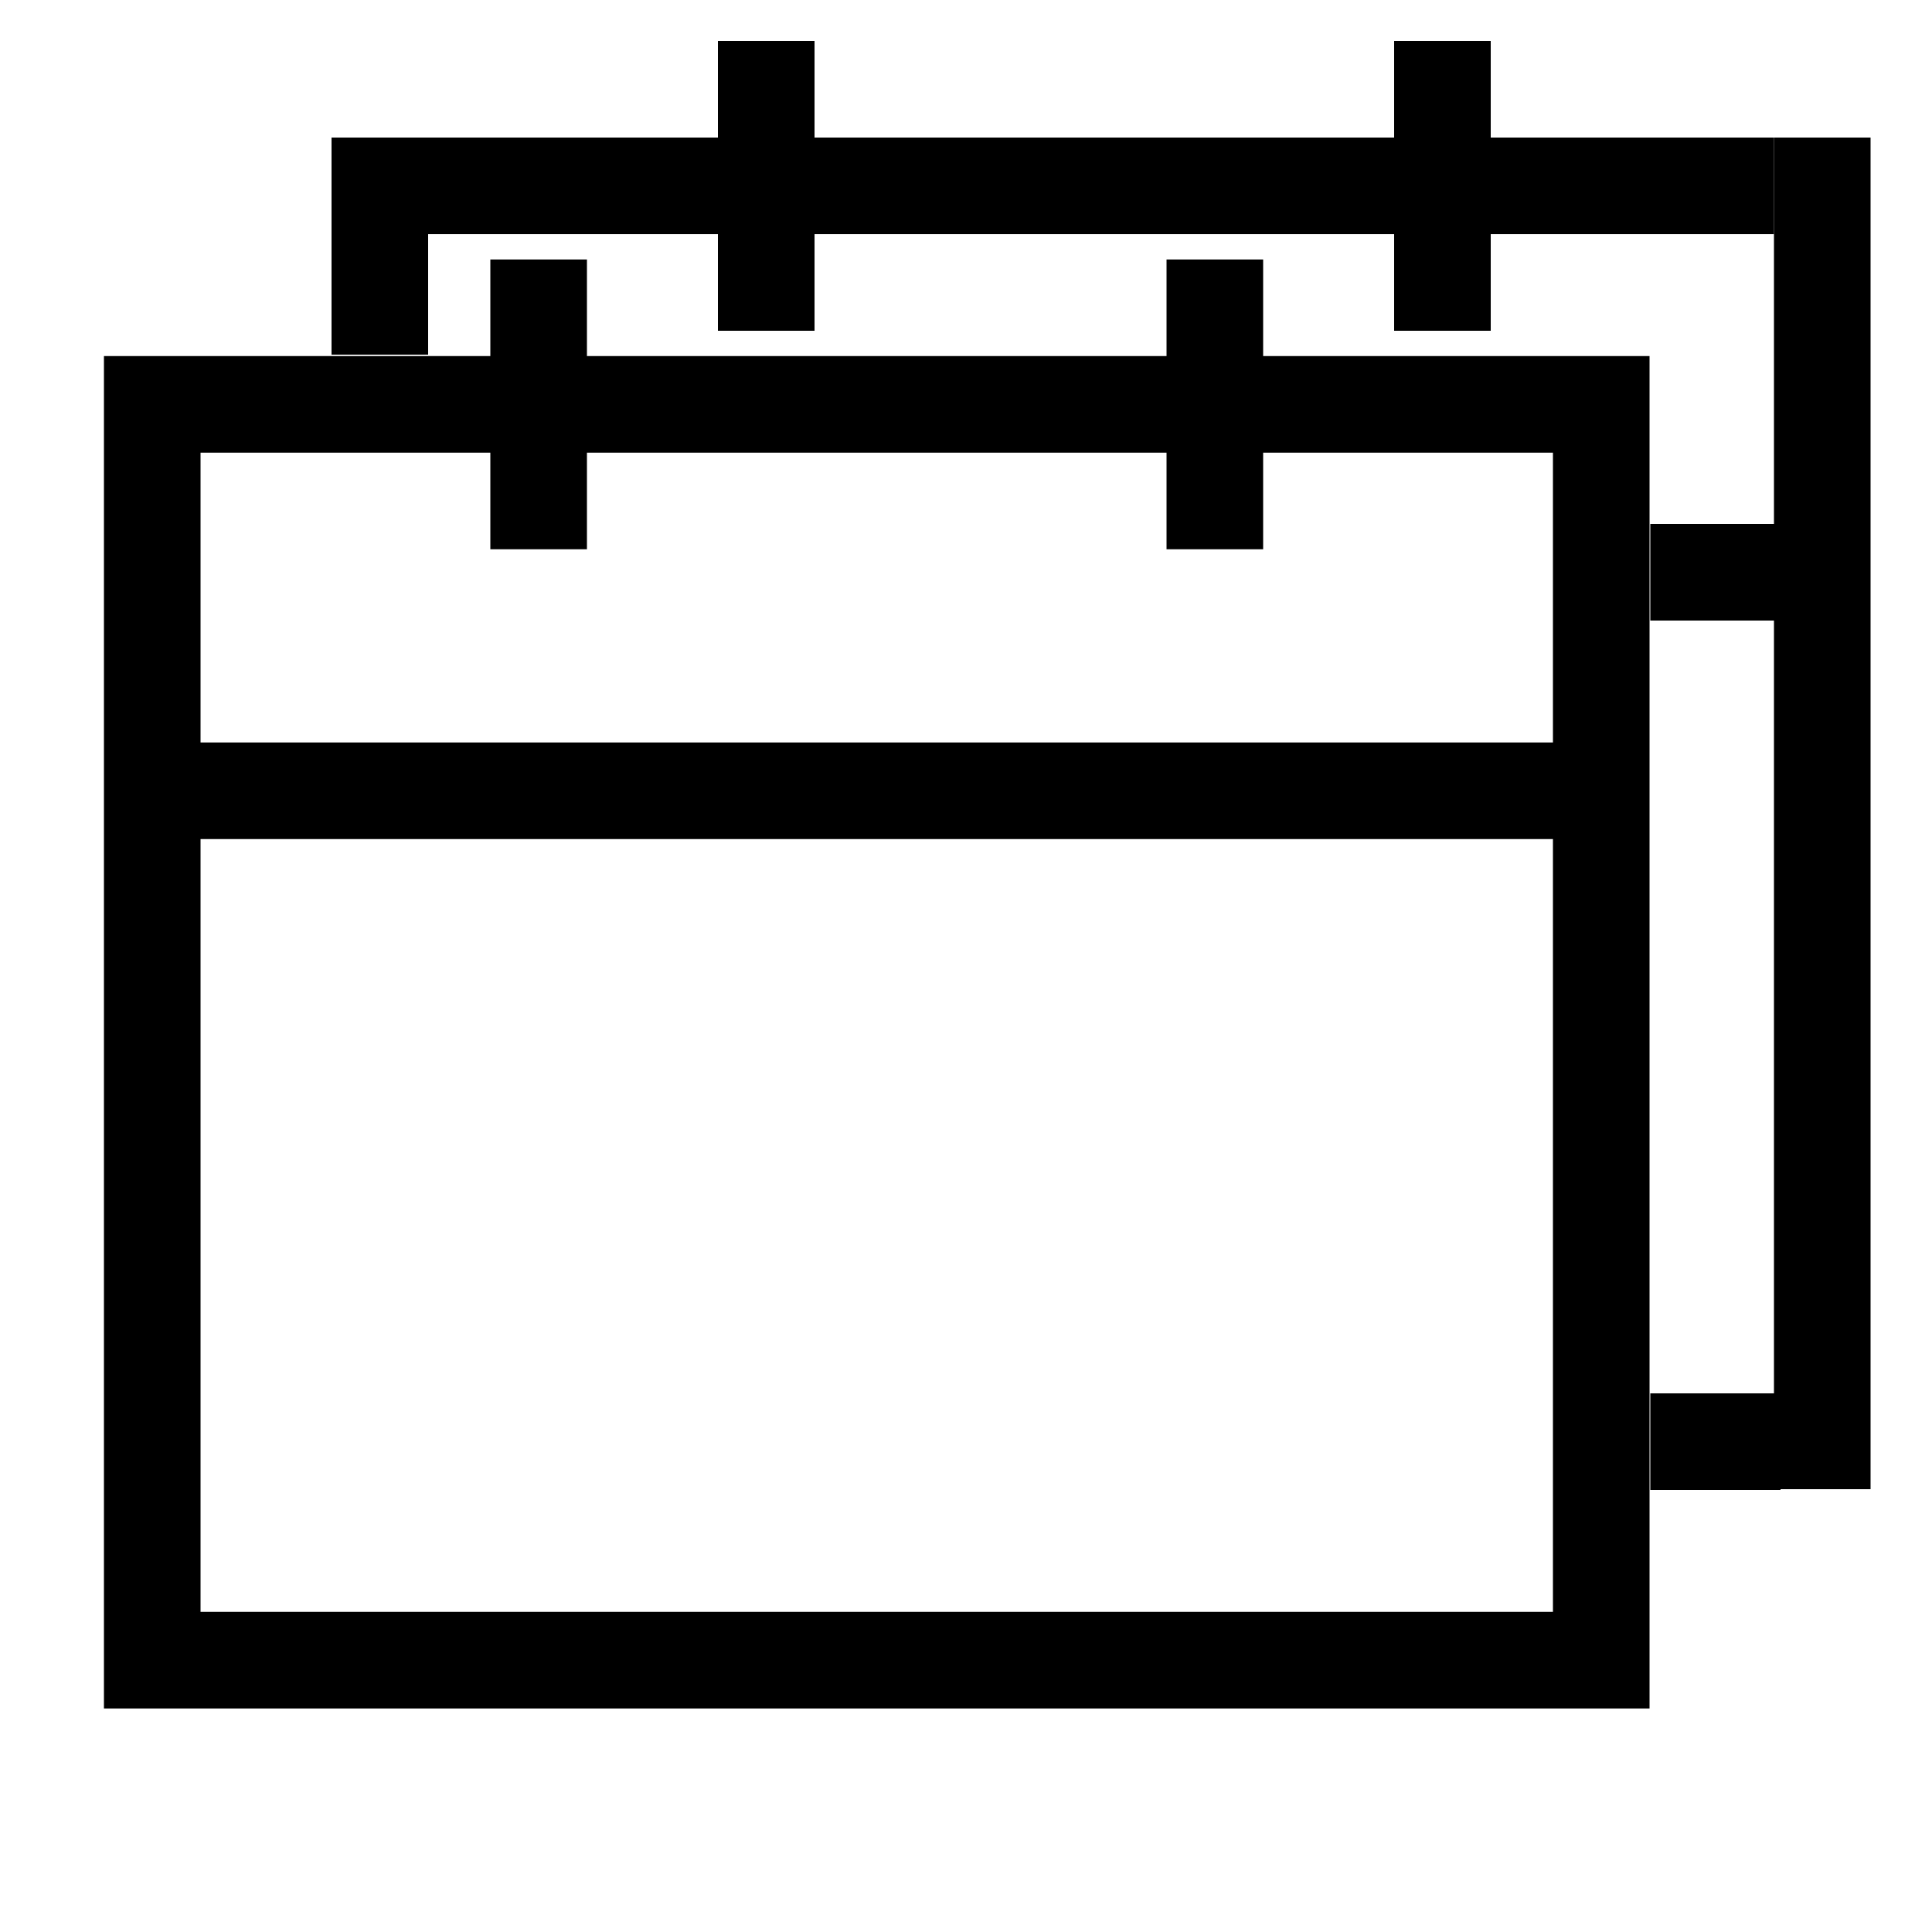 <?xml version="1.0" encoding="UTF-8" standalone="no"?>
<svg
   xmlns:dc="http://purl.org/dc/elements/1.1/"
   xmlns:cc="http://creativecommons.org/ns#"
   xmlns:rdf="http://www.w3.org/1999/02/22-rdf-syntax-ns#"
   xmlns:svg="http://www.w3.org/2000/svg"
   xmlns="http://www.w3.org/2000/svg"
   xmlns:sodipodi="http://sodipodi.sourceforge.net/DTD/sodipodi-0.dtd"
   xmlns:inkscape="http://www.inkscape.org/namespaces/inkscape"
   width="20"
   height="20"
   viewBox="0 0 20 20"
   version="1.1"
   id="svg8"
   sodipodi:docname="calendars.svg"
   inkscape:version="0.92.4 (fd57863, 2020-04-02)">
  <defs
     id="defs12" />
  <sodipodi:namedview
     pagecolor="#ffffff"
     bordercolor="#666666"
     borderopacity="1"
     objecttolerance="10"
     gridtolerance="10"
     guidetolerance="10"
     inkscape:pageopacity="0"
     inkscape:pageshadow="2"
     inkscape:window-width="1597"
     inkscape:window-height="915"
     id="namedview10"
     showgrid="false"
     inkscape:zoom="33.37544"
     inkscape:cx="5.613006"
     inkscape:cy="10"
     inkscape:window-x="1920"
     inkscape:window-y="80"
     inkscape:window-maximized="0"
     inkscape:current-layer="svg8"
     showguides="true"
     inkscape:guide-bbox="true">
    <sodipodi:guide
       position="2.076,-7.076"
       orientation="1,0"
       id="guide4686"
       inkscape:locked="false" />
    <sodipodi:guide
       position="26.822,11.314"
       orientation="0,1"
       id="guide4693"
       inkscape:locked="false" />
    <sodipodi:guide
       position="22.585,11.314"
       orientation="0,1"
       id="guide4695"
       inkscape:locked="false" />
  </sodipodi:namedview>
  <path
     d="M 1.076,3.686 V 17.686 H 17.076 V 3.686 Z M 16.076,16.686 H 2.076 v -8 H 16.076 Z m 0,-9 H 2.076 V 4.686 H 16.076 Z"
     id="path2"
     inkscape:connector-curvature="0" />
  <rect
     width="1"
     height="3"
     x="5.076"
     y="2.686"
     id="rect4" />
  <rect
     width="1"
     height="3"
     x="12.076"
     y="2.686"
     id="rect6" />
  <rect
     width="1"
     height="3"
     x="7.432"
     y="0.424"
     id="rect4-1" />
  <rect
     width="1"
     height="3"
     x="14.432"
     y="0.424"
     id="rect6-8" />
  <rect
     width="1"
     height="2.247"
     x="3.432"
     y="1.424"
     id="rect4-1-2"
     style="stroke-width:0.865" />
  <rect
     width="1"
     height="13.992"
     x="18.364"
     y="1.424"
     id="rect4-1-2-0"
     style="stroke-width:2.16" />
  <rect
     width="1"
     height="13.932"
     x="-2.424"
     y="4.432"
     id="rect4-1-2-2"
     style="stroke-width:2.155"
     transform="rotate(-90)" />
  <rect
     width="1"
     height="1.348"
     x="-15.424"
     y="17.084"
     id="rect4-1-2-2-3"
     style="stroke-width:0.67"
     transform="rotate(-90)" />
  <rect
     width="1"
     height="1.348"
     x="-6.424"
     y="17.084"
     id="rect4-1-2-2-7"
     style="stroke-width:0.67"
     transform="rotate(-90)" />
</svg>
